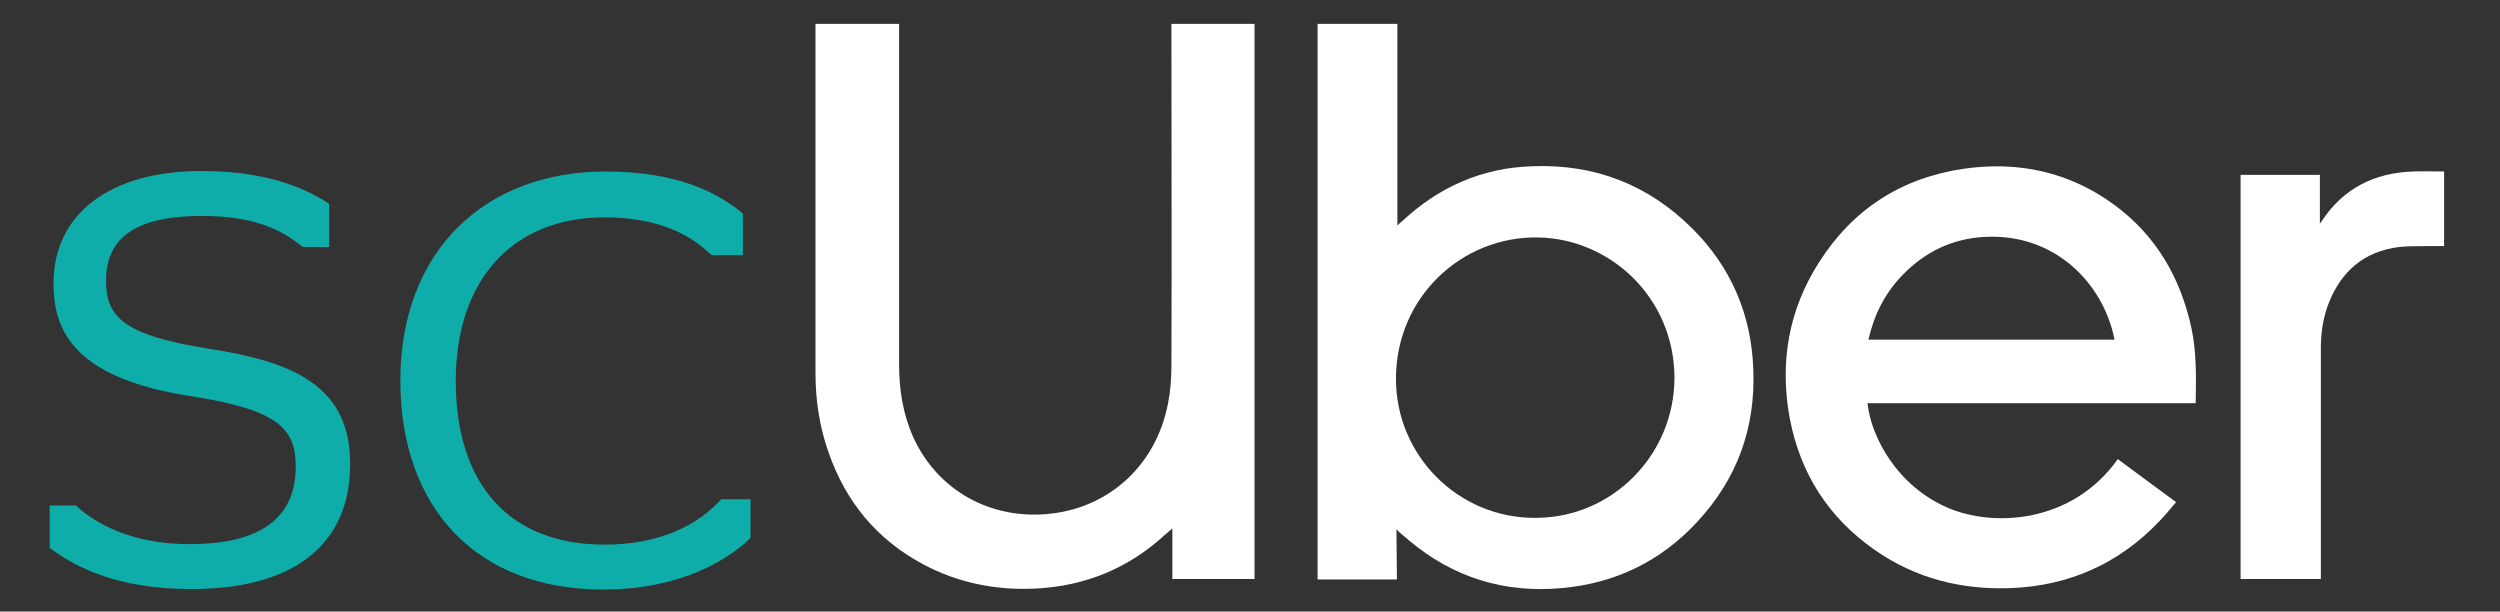 <?xml version="1.0" encoding="utf-8"?>
<!-- Generator: Adobe Illustrator 21.1.0, SVG Export Plug-In . SVG Version: 6.00 Build 0)  -->
<svg version="1.1" id="Layer_1" xmlns="http://www.w3.org/2000/svg" xmlns:xlink="http://www.w3.org/1999/xlink" x="0px" y="0px"
	 width="523.3px" height="128px" viewBox="0 0 523.3 128" style="enable-background:new 0 0 523.3 128;" xml:space="preserve">
<rect x="0" y="0" width="523.3" height="128" fill="#333333" stroke="none"/>
<style type="text/css">
	.st0{fill:#FFFFFF;}
	.st1{fill:#0FADA9;}
</style>
<g>
	<g>
		<path class="st0" d="M170.8,5h17.4v1.2c0,23.4,0,46.7,0,70.1c0,5.3,0.8,10.4,3,15.3c4.8,10.4,14.8,16.5,26.4,16.1
			c13.6-0.5,24.3-9.7,26.9-23.3c0.5-2.6,0.7-5.2,0.7-7.8c0.1-23.4,0-46.8,0-70.2V5h17.4v116.2h-17.2v-10.6c-0.6,0.5-1,0.9-1.5,1.3
			c-7.7,7.1-16.8,10.8-27.2,11.3c-8.3,0.4-16.2-1.2-23.5-5.1c-9.7-5.2-16.2-13.1-19.8-23.5c-1.9-5.4-2.7-10.9-2.7-16.6
			c0-23.9,0-47.9,0-71.8V5H170.8z"/>
	</g>
	<g>
		<path class="st0" d="M350.5,79C350.4,62.2,337,50,322,49.7c-15.9-0.3-29.8,12.4-29.8,29.6c0,16.1,13.1,29.2,29.2,29.1
			C337.5,108.4,350.5,95.2,350.5,79L350.5,79z M292.4,121.3h-16.6V5h16.7v42.2c0.4-0.4,0.7-0.7,1-0.9c7.7-7.2,16.8-11.2,27.3-11.5
			c12.9-0.5,24.1,3.8,33.3,12.9c8.2,8.1,12.5,18.1,12.9,29.6c0.5,12.3-3.4,23-11.8,32c-7.6,8.2-17.1,12.8-28.3,13.8
			c-12,1.1-22.7-2.2-32-10c-0.4-0.4-0.8-0.7-1.3-1.1c-0.4-0.3-0.8-0.7-1.3-1.2L292.4,121.3L292.4,121.3z"/>
	</g>
	<g>
		<path class="st0" d="M442.6,71c-2.4-11.9-12.7-22.3-27.4-21.4c-6.6,0.4-12.2,3.1-16.9,7.9c-3.7,3.8-6,8.3-7.2,13.6h51.5V71z
			 M459.6,84.4h-68.7c0.8,7.2,6.2,17.2,16.6,21.8c9.8,4.3,26.3,3.3,35.8-10.1c4,3,8,5.9,12.2,9c-1.2,1.4-2.3,2.8-3.6,4.1
			c-8.4,8.8-18.8,13.4-30.9,13.9c-10.4,0.4-20-2-28.6-8c-9.7-6.8-15.6-16-17.8-27.7c-2.1-11.6-0.2-22.5,6.1-32.4
			c7.1-11.2,17.3-17.8,30.5-19.7c11.4-1.6,22,0.7,31.4,7.6c8.7,6.4,13.8,15.2,16.1,25.7C459.8,73.8,459.7,79,459.6,84.4L459.6,84.4z
			"/>
	</g>
	<g>
		<path class="st0" d="M511.6,35.9v15.6c-0.9,0-1.8,0-2.7,0c-2.7,0.1-5.4-0.1-8,0.4c-7.1,1.3-11.5,5.9-13.8,12.5
			c-0.9,2.7-1.3,5.5-1.3,8.4c0,15.7,0,31.5,0,47.2v1.2H469V36.6h16.6v10.2c0.3-0.4,0.4-0.5,0.5-0.7c4.5-6.7,10.9-9.9,18.9-10.2
			C507.2,35.8,509.3,35.9,511.6,35.9L511.6,35.9z"/>
	</g>
	<g>
		<path class="st1" d="M73.3,97.1c0,16.9-11.8,26.2-33.2,26.2c-15.6,0-24.1-4.6-29-8.1l-0.7-0.5v-8.9h5.5l0.4,0.4
			c4,3.5,11.4,7.7,23.4,7.7c14.7,0,22.2-5.4,22.2-16.2c0-7.8-3.3-11.9-22.1-14.8C14.4,79,11.2,68.2,11.2,59.3
			c0-14.5,11.8-23.5,30.9-23.5c10.6,0,19.2,2.1,26.1,6.4l0.7,0.5v9h-5.5L63,51.4c-4.1-3.2-9.5-6.2-20.8-6.2c-13.5,0-20,4.4-20,13.5
			c0,7.4,3.2,11.4,21.5,14.3C61.4,75.7,73.3,80.8,73.3,97.1z"/>
	</g>
	<g>
		<path class="st1" d="M157.1,104.3v8.3l-0.5,0.5c-4.2,3.8-13.7,10.3-30.4,10.3c-26.2,0-42.4-16.8-42.4-43.8c0-13.1,4.2-24.2,12-32
			c7.7-7.6,18.4-11.7,30.9-11.7c15.6,0,23.6,4.7,28.2,8.3l0.6,0.5v8.7H149l-0.5-0.4c-5.3-5-12.5-7.5-22-7.5
			c-19.2,0-31.1,13.1-31.1,34.2c0,21.8,11.3,34.3,31.1,34.3c10.1,0,18.4-3.1,24-9l0.5-0.5h6.1V104.3z"/>
	</g>
</g>
</svg>
